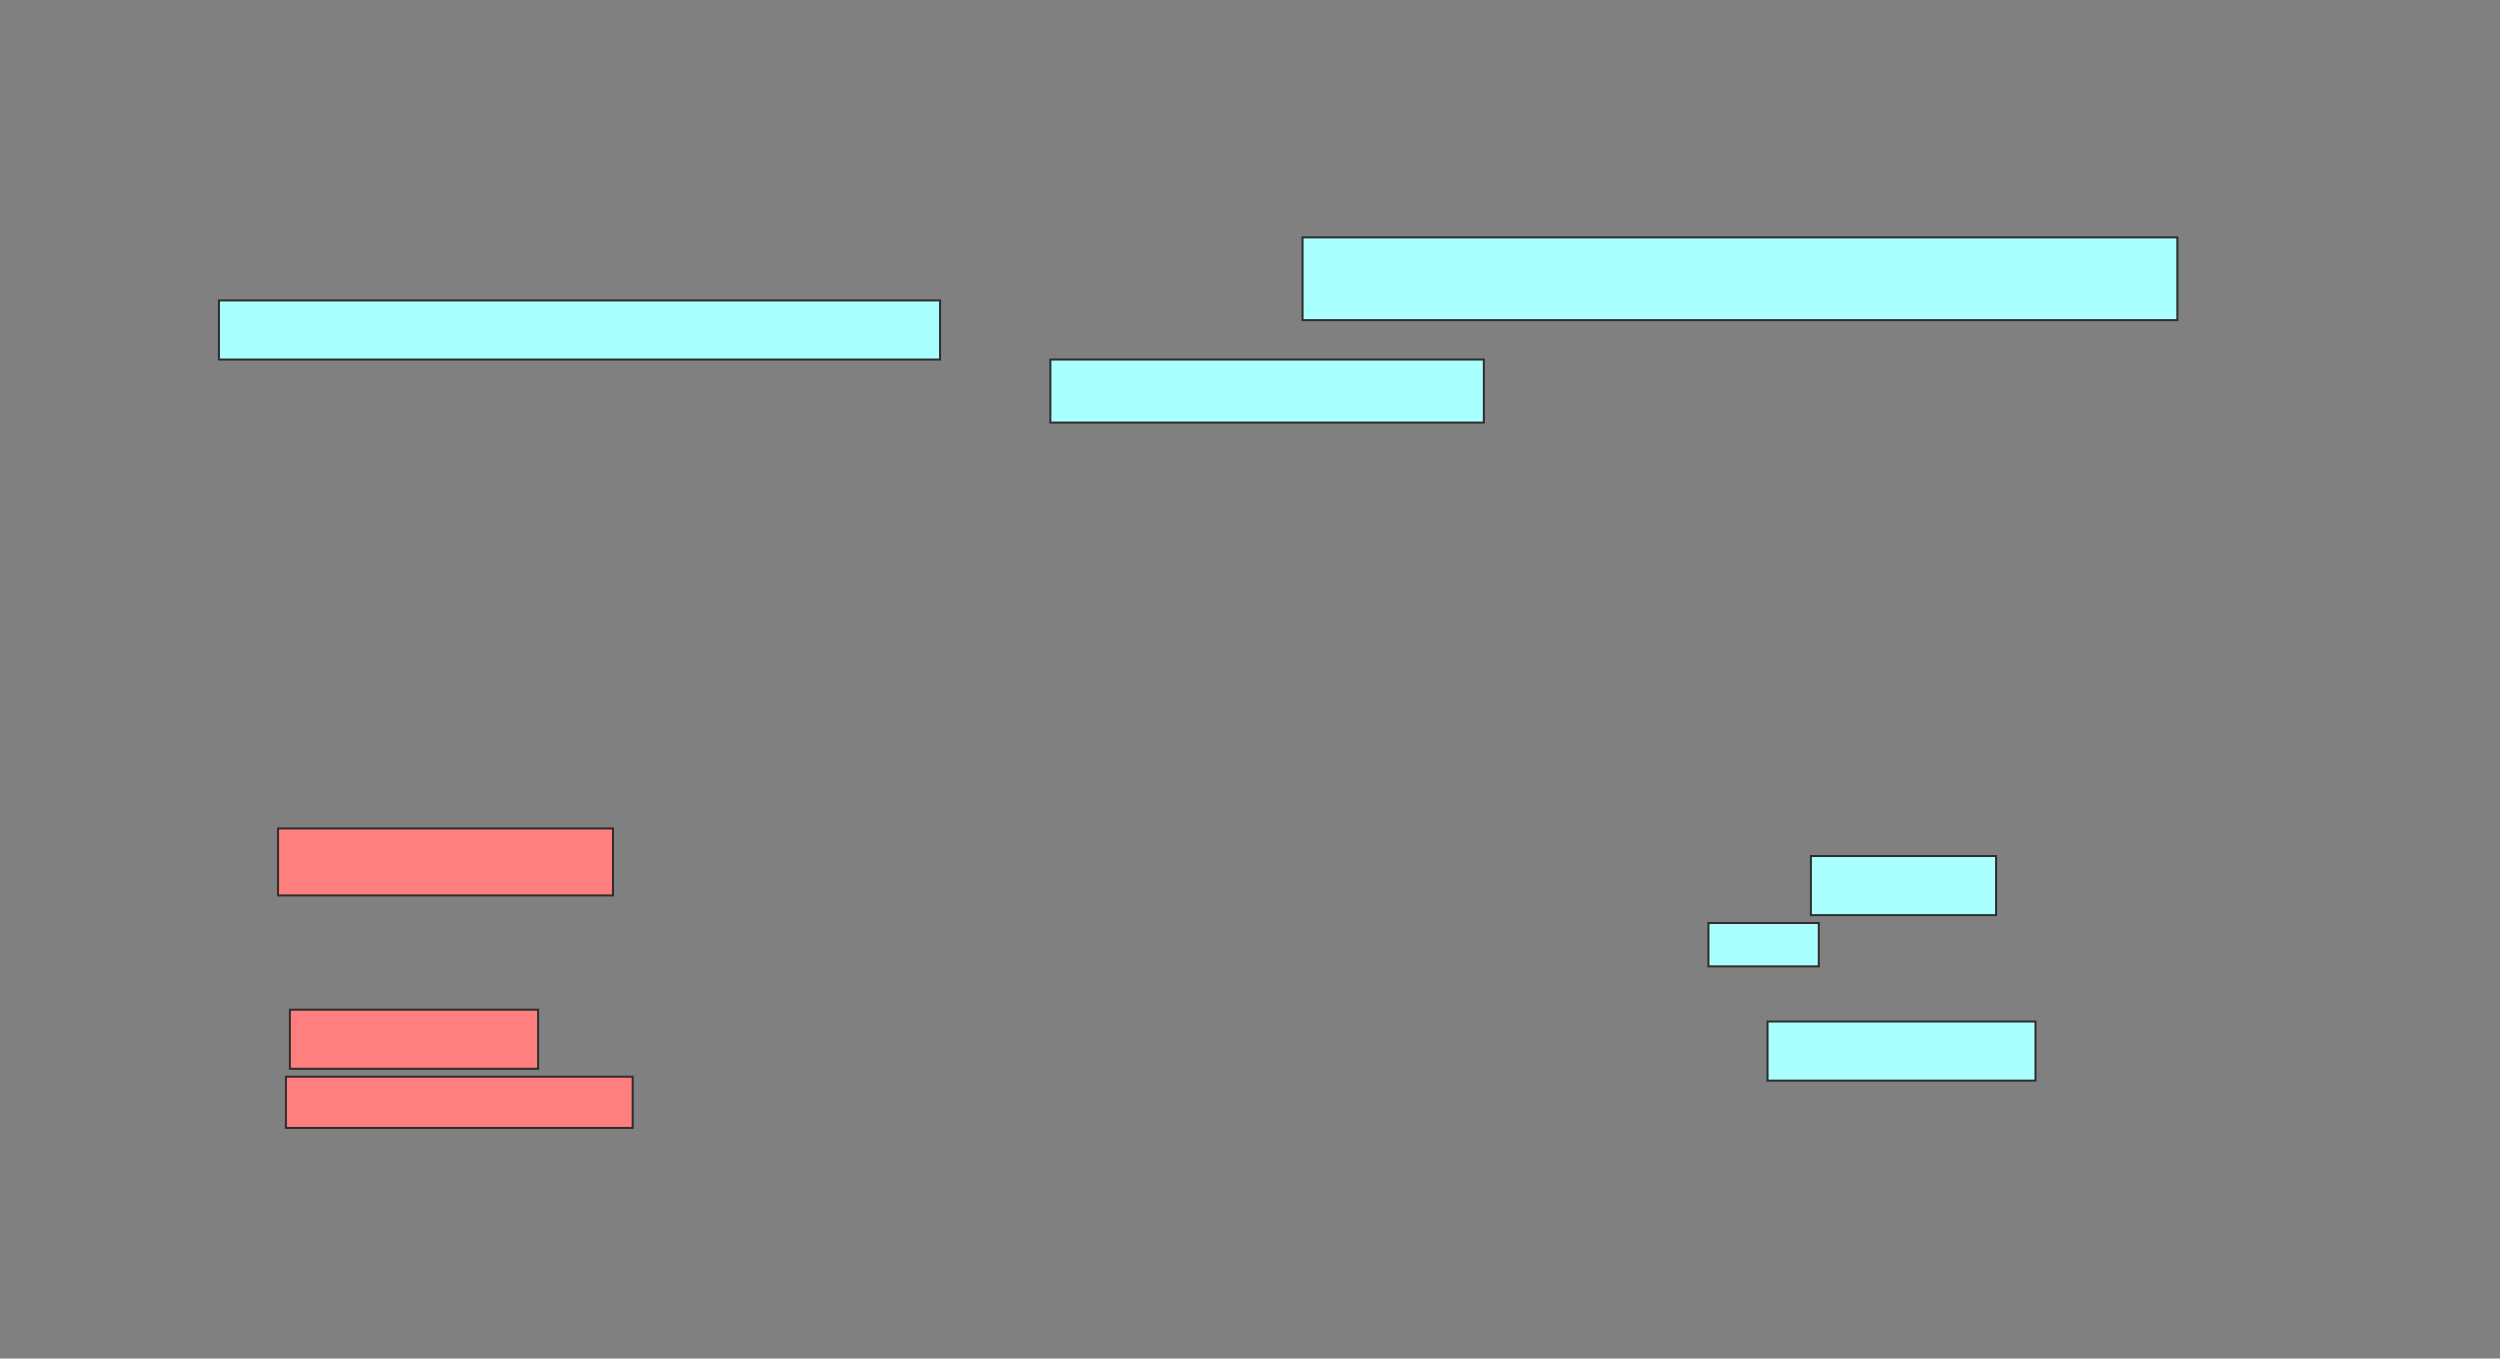 <svg xmlns="http://www.w3.org/2000/svg" width="1244" height="676">
 <rect width="100%" height="100%" fill="#808080" stroke="none"/>
 <!-- Created with Image Occlusion Enhanced -->
 <g>
  <title>Labels</title>
 </g>
 <g>
  <title>Masks</title>
  <g id="3153a462011346c1a74b7b68f1b41d0b-ao-1">
   <rect height="41.176" width="435.294" y="118.118" x="648.157" stroke="#2D2D2D" fill="#aaffff"/>
   <rect height="29.412" width="358.824" y="149.49" x="108.941" stroke="#2D2D2D" fill="#aaffff"/>
   <rect height="31.373" width="215.686" y="178.902" x="522.667" stroke="#2D2D2D" fill="#aaffff"/>
  </g>
  <g id="3153a462011346c1a74b7b68f1b41d0b-ao-2" class="qshape">
   <rect height="33.333" width="166.667" y="412.235" x="138.353" stroke="#2D2D2D" fill="#FF7E7E" class="qshape"/>
   <rect height="29.412" width="123.529" y="502.431" x="144.235" stroke="#2D2D2D" fill="#FF7E7E" class="qshape"/>
   <rect height="25.49" width="172.549" y="535.765" x="142.274" stroke-linecap="null" stroke-linejoin="null" stroke-dasharray="null" stroke="#2D2D2D" fill="#FF7E7E" class="qshape"/>
  </g>
  <g id="3153a462011346c1a74b7b68f1b41d0b-ao-3">
   <rect height="29.412" width="92.157" y="425.961" x="901.098" stroke-linecap="null" stroke-linejoin="null" stroke-dasharray="null" stroke="#2D2D2D" fill="#aaffff"/>
   <rect height="21.569" width="54.902" y="459.294" x="850.118" stroke-linecap="null" stroke-linejoin="null" stroke-dasharray="null" stroke="#2D2D2D" fill="#aaffff"/>
   <rect height="29.412" width="133.333" y="508.314" x="879.529" stroke-linecap="null" stroke-linejoin="null" stroke-dasharray="null" stroke="#2D2D2D" fill="#aaffff"/>
  </g>
 </g>
</svg>